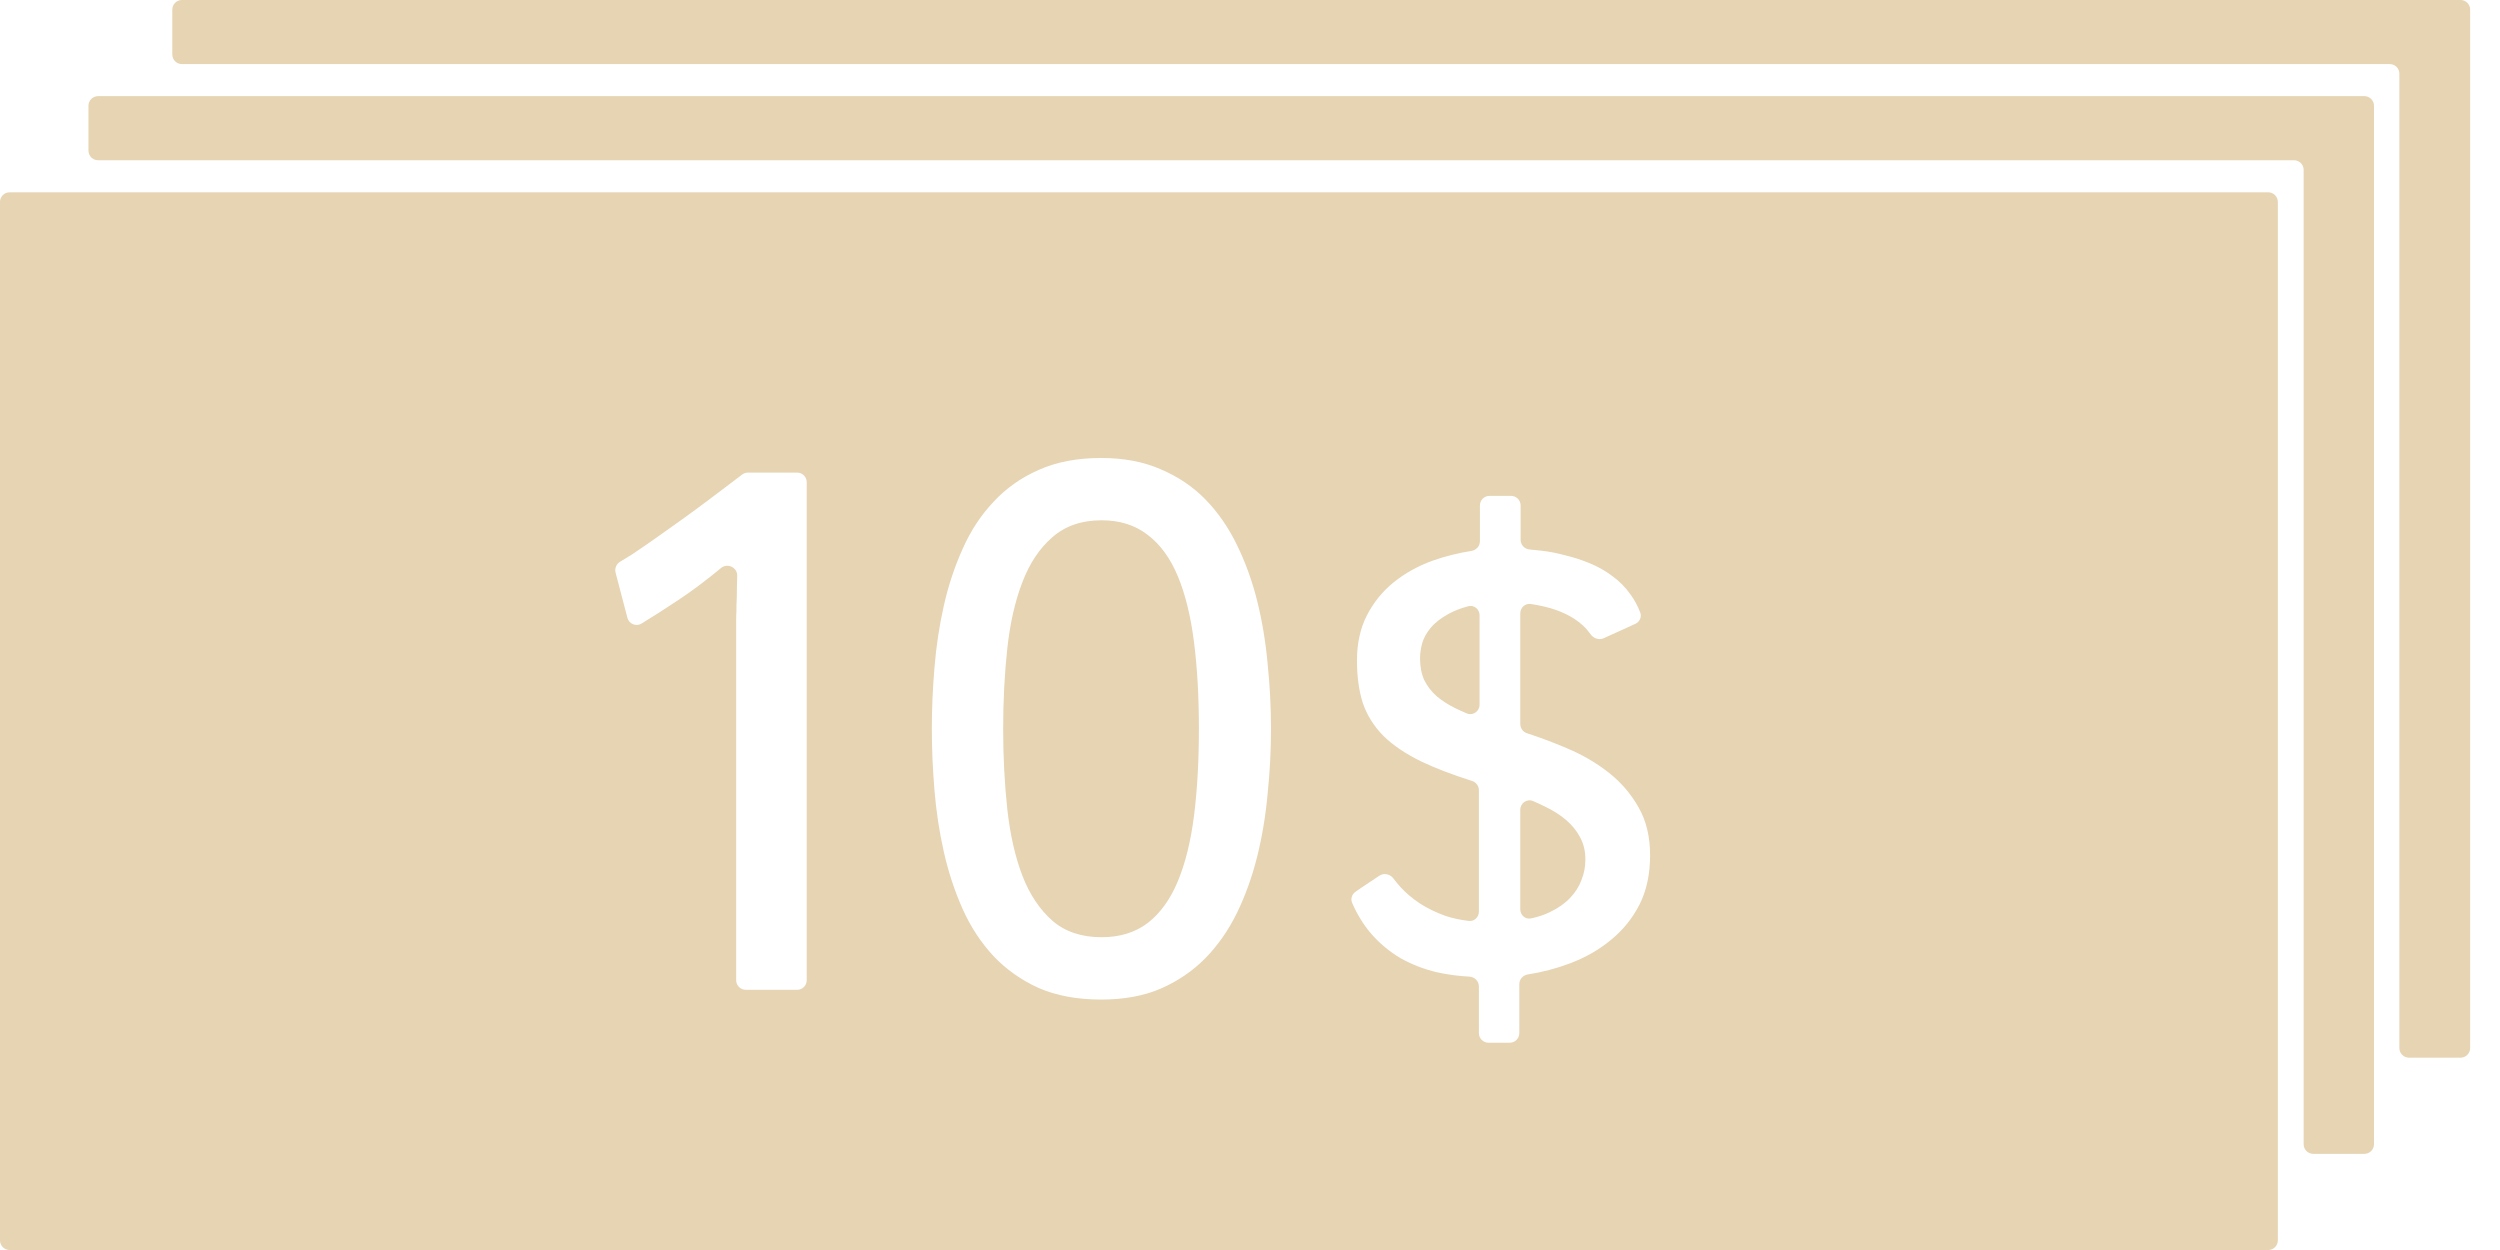 <svg width="52" height="26" viewBox="0 0 52 26" fill="none" xmlns="http://www.w3.org/2000/svg">
<path fill-rule="evenodd" clip-rule="evenodd" d="M49.379 2.2C49.379 2.09 49.289 2 49.179 2H2.04C1.93 2 1.84 2.09 1.84 2.2V3.133C1.84 3.244 1.93 3.333 2.04 3.333H47.716C47.826 3.333 47.916 3.423 47.916 3.533V23.8C47.916 23.91 48.005 24 48.116 24H49.179C49.289 24 49.379 23.91 49.379 23.8V2.2Z" fill="#E6D4B3"/>
<path fill-rule="evenodd" clip-rule="evenodd" d="M51.379 0.2C51.379 0.09 51.289 0 51.179 0H3.784C3.673 0 3.584 0.09 3.584 0.2V1.133C3.584 1.244 3.673 1.333 3.784 1.333H49.708C49.818 1.333 49.907 1.423 49.907 1.533V21.8C49.907 21.91 49.997 22 50.108 22H51.179C51.289 22 51.379 21.91 51.379 21.8V0.2Z" fill="#E6D4B3"/>
<path fill-rule="evenodd" clip-rule="evenodd" d="M47.379 4.2C47.379 4.09 47.289 4 47.179 4H0.2C0.09 4 0 4.09 0 4.2V25.8C0 25.911 0.09 26 0.2 26H47.179C47.289 26 47.379 25.911 47.379 25.8V4.2ZM15.312 13.119V13.307V20.388C15.312 20.498 15.401 20.588 15.512 20.588H16.581C16.691 20.588 16.78 20.498 16.78 20.388V10.03C16.78 9.92 16.691 9.83 16.581 9.83H15.557C15.514 9.83 15.473 9.844 15.439 9.869C15.367 9.922 15.278 9.99 15.171 10.072C15.041 10.171 14.893 10.283 14.726 10.408C14.559 10.533 14.382 10.664 14.194 10.799C14.012 10.929 13.833 11.057 13.655 11.182C13.478 11.307 13.312 11.421 13.155 11.526C13.061 11.585 12.976 11.638 12.9 11.682C12.821 11.729 12.781 11.822 12.804 11.911L13.05 12.851C13.084 12.978 13.229 13.039 13.342 12.971C13.572 12.832 13.833 12.665 14.124 12.471C14.407 12.283 14.697 12.064 14.996 11.816C15.13 11.704 15.337 11.801 15.334 11.975C15.332 12.075 15.329 12.173 15.327 12.268C15.327 12.367 15.325 12.468 15.319 12.572C15.319 12.671 15.317 12.768 15.312 12.861V13.119ZM19.437 13.885C19.4 14.322 19.382 14.747 19.382 15.158C19.382 15.57 19.4 15.997 19.437 16.44C19.473 16.877 19.538 17.304 19.632 17.721C19.726 18.137 19.856 18.533 20.023 18.908C20.189 19.278 20.403 19.604 20.663 19.885C20.924 20.161 21.236 20.382 21.601 20.549C21.971 20.71 22.405 20.791 22.905 20.791C23.374 20.791 23.786 20.716 24.14 20.565C24.499 20.408 24.809 20.197 25.07 19.932C25.33 19.666 25.549 19.354 25.726 18.994C25.903 18.63 26.044 18.239 26.148 17.822C26.252 17.406 26.325 16.971 26.366 16.518C26.413 16.065 26.437 15.611 26.437 15.158C26.437 14.705 26.413 14.252 26.366 13.799C26.325 13.346 26.252 12.911 26.148 12.494C26.044 12.078 25.903 11.69 25.726 11.33C25.549 10.966 25.33 10.651 25.07 10.385C24.809 10.119 24.499 9.911 24.14 9.76C23.786 9.604 23.374 9.526 22.905 9.526C22.405 9.526 21.971 9.609 21.601 9.776C21.236 9.937 20.924 10.158 20.663 10.44C20.403 10.716 20.189 11.041 20.023 11.416C19.856 11.786 19.726 12.179 19.632 12.596C19.538 13.012 19.473 13.442 19.437 13.885ZM24.835 13.354C24.903 13.885 24.937 14.486 24.937 15.158C24.937 15.83 24.903 16.434 24.835 16.971C24.767 17.502 24.655 17.955 24.499 18.33C24.343 18.705 24.135 18.994 23.874 19.197C23.614 19.395 23.294 19.494 22.913 19.494C22.497 19.494 22.155 19.38 21.89 19.151C21.624 18.916 21.416 18.604 21.265 18.213C21.114 17.817 21.01 17.356 20.952 16.83C20.895 16.304 20.866 15.747 20.866 15.158C20.866 14.57 20.895 14.012 20.952 13.486C21.01 12.96 21.114 12.502 21.265 12.111C21.416 11.716 21.624 11.403 21.89 11.174C22.155 10.94 22.497 10.822 22.913 10.822C23.294 10.822 23.614 10.924 23.874 11.127C24.135 11.325 24.343 11.611 24.499 11.986C24.655 12.361 24.767 12.817 24.835 13.354ZM29.9 20.226C30.113 20.272 30.334 20.302 30.564 20.314C30.673 20.321 30.761 20.409 30.761 20.518V21.489C30.761 21.599 30.851 21.689 30.961 21.689H31.402C31.512 21.689 31.602 21.599 31.602 21.489V20.471C31.602 20.37 31.677 20.285 31.777 20.269C32.082 20.221 32.372 20.145 32.648 20.041C32.976 19.918 33.263 19.754 33.509 19.549C33.76 19.344 33.958 19.098 34.104 18.811C34.25 18.519 34.322 18.18 34.322 17.792C34.322 17.405 34.243 17.072 34.083 16.794C33.924 16.512 33.716 16.27 33.461 16.07C33.206 15.869 32.917 15.7 32.593 15.564C32.32 15.447 32.043 15.343 31.764 15.252C31.68 15.226 31.622 15.148 31.622 15.06V12.757C31.622 12.638 31.725 12.545 31.842 12.563C31.939 12.578 32.032 12.596 32.121 12.617C32.281 12.654 32.427 12.704 32.559 12.768C32.696 12.832 32.816 12.911 32.921 13.007C32.981 13.061 33.034 13.123 33.082 13.19C33.144 13.278 33.258 13.32 33.356 13.276L34.015 12.976C34.105 12.935 34.153 12.833 34.117 12.741C34.064 12.603 33.998 12.48 33.919 12.371C33.81 12.216 33.682 12.086 33.536 11.982C33.391 11.872 33.233 11.783 33.065 11.715C32.901 11.647 32.732 11.592 32.559 11.551C32.39 11.505 32.226 11.473 32.067 11.455C31.979 11.445 31.895 11.437 31.815 11.429C31.71 11.42 31.629 11.333 31.629 11.228V10.514C31.629 10.403 31.54 10.314 31.429 10.314H30.982C30.871 10.314 30.782 10.403 30.782 10.514V11.257C30.782 11.359 30.706 11.443 30.606 11.459C30.328 11.503 30.06 11.57 29.804 11.66C29.499 11.77 29.227 11.92 28.99 12.111C28.758 12.298 28.571 12.528 28.43 12.802C28.293 13.071 28.225 13.383 28.225 13.739C28.225 14.076 28.266 14.372 28.348 14.627C28.434 14.878 28.576 15.103 28.772 15.304C28.972 15.5 29.234 15.678 29.558 15.837C29.849 15.976 30.203 16.112 30.619 16.244C30.703 16.271 30.761 16.348 30.761 16.436V18.962C30.761 19.077 30.665 19.169 30.551 19.155C30.374 19.134 30.212 19.099 30.064 19.05C29.863 18.977 29.685 18.89 29.53 18.79C29.375 18.685 29.243 18.574 29.134 18.455C29.079 18.393 29.028 18.332 28.982 18.271C28.912 18.178 28.78 18.151 28.685 18.218C28.611 18.269 28.538 18.318 28.464 18.366C28.375 18.424 28.284 18.485 28.191 18.551C28.118 18.603 28.089 18.698 28.125 18.781C28.23 19.022 28.359 19.232 28.512 19.412C28.694 19.622 28.902 19.795 29.134 19.932C29.371 20.064 29.626 20.162 29.9 20.226ZM32.866 17.416C32.939 17.548 32.976 17.703 32.976 17.881C32.976 18.027 32.949 18.168 32.894 18.305C32.844 18.442 32.764 18.567 32.654 18.681C32.545 18.795 32.404 18.893 32.231 18.975C32.117 19.03 31.988 19.073 31.844 19.103C31.727 19.128 31.622 19.034 31.622 18.914V16.843C31.622 16.704 31.762 16.607 31.89 16.663C31.976 16.7 32.06 16.74 32.142 16.78C32.306 16.858 32.449 16.949 32.572 17.054C32.696 17.159 32.794 17.279 32.866 17.416ZM29.626 14.149C29.567 14.021 29.537 13.868 29.537 13.691C29.537 13.6 29.551 13.499 29.578 13.39C29.61 13.276 29.669 13.166 29.756 13.062C29.847 12.952 29.973 12.854 30.132 12.768C30.244 12.705 30.38 12.653 30.539 12.61C30.66 12.577 30.775 12.672 30.775 12.797V14.657C30.775 14.796 30.637 14.892 30.51 14.839C30.431 14.806 30.355 14.772 30.282 14.736C30.132 14.664 30 14.579 29.886 14.484C29.777 14.388 29.69 14.276 29.626 14.149Z" fill="#E6D4B3"/>
</svg>
